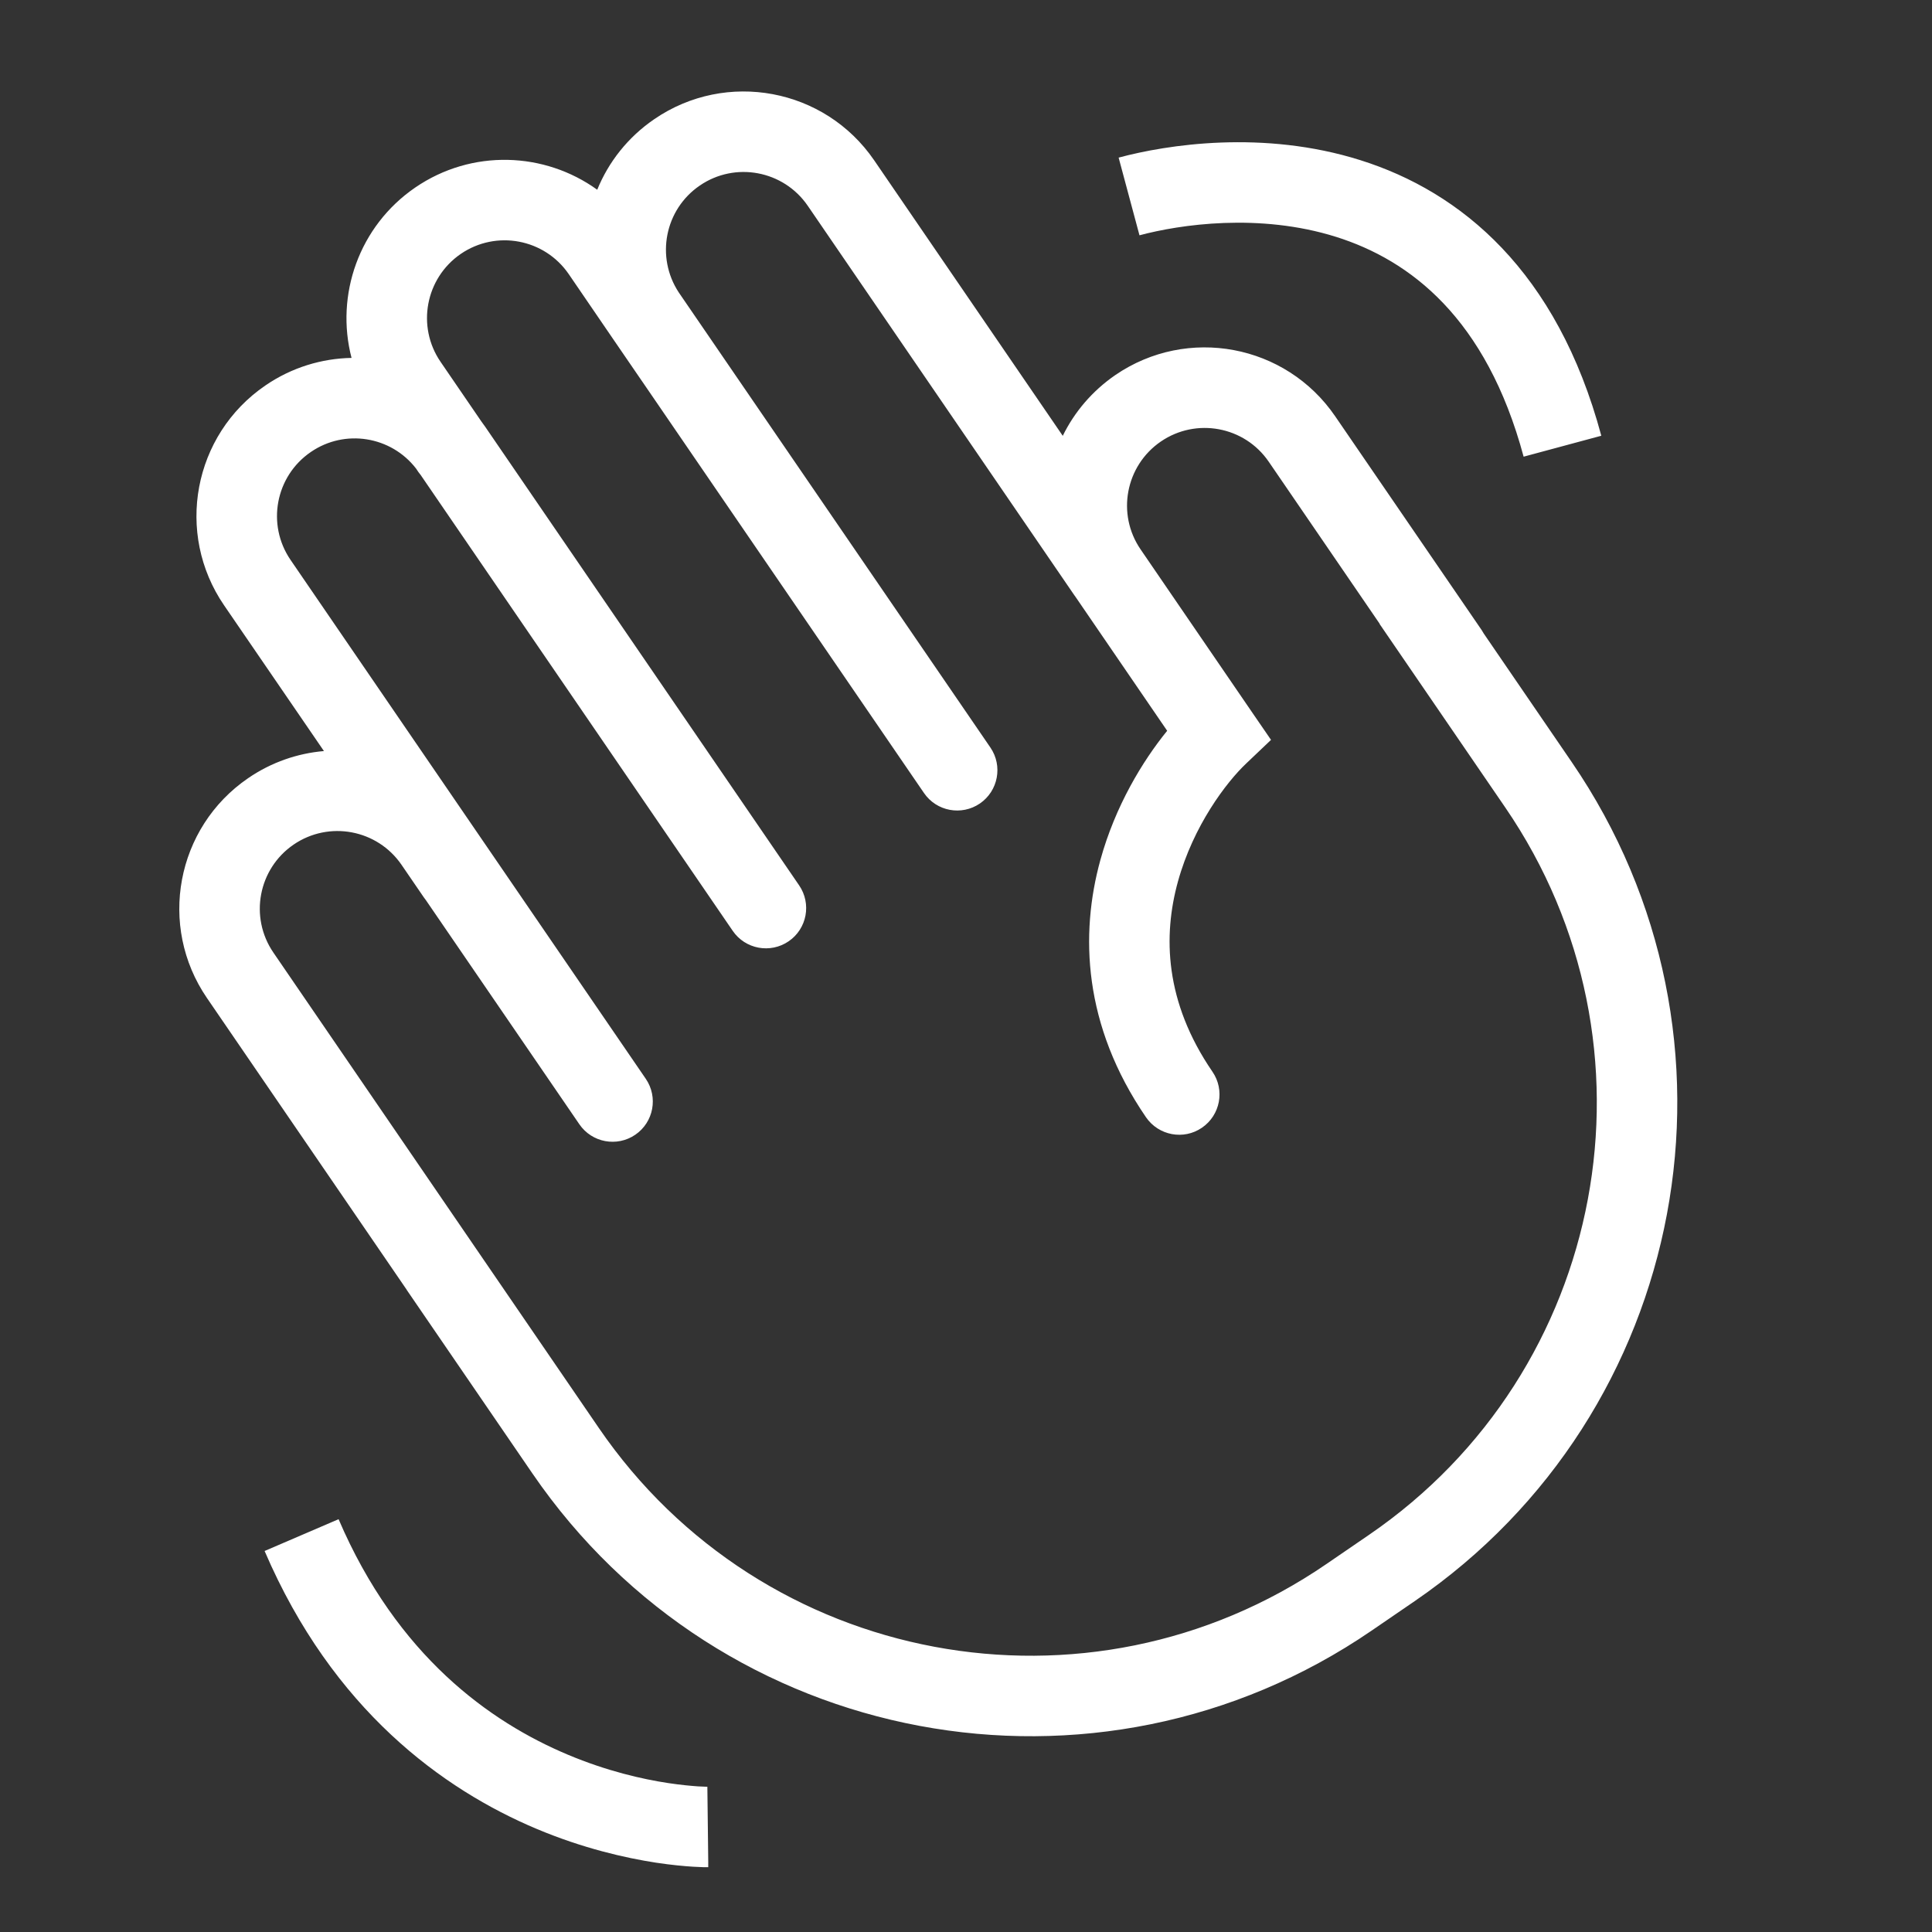 <svg width="24" height="24" viewBox="0 0 24 24" fill="none" xmlns="http://www.w3.org/2000/svg">
<rect x="0" y="0" width="24" height="24" fill="#333333" stroke="none"/>
<path fill-rule="evenodd" clip-rule="evenodd" d="M5.168 5.82C4.858 5.419 4.285 5.324 3.861 5.615C3.421 5.916 3.309 6.516 3.609 6.955L8.022 13.401C8.178 13.629 8.12 13.94 7.892 14.096C7.664 14.252 7.353 14.194 7.197 13.966L5.292 11.184C5.282 11.172 5.273 11.159 5.264 11.146L4.988 10.743C4.687 10.304 4.087 10.191 3.647 10.492C3.208 10.793 3.095 11.393 3.396 11.833L5.878 15.459C5.883 15.466 5.888 15.474 5.893 15.481L7.439 17.739C9.467 20.702 13.512 21.459 16.474 19.431L17.007 19.066C19.97 17.038 20.727 12.993 18.699 10.031L17.137 7.75L17.139 7.749L15.761 5.736C15.46 5.296 14.86 5.184 14.42 5.485C13.981 5.786 13.868 6.386 14.169 6.825L15.548 8.84L15.789 9.191L15.48 9.485C15.236 9.716 14.825 10.255 14.633 10.95C14.447 11.623 14.466 12.444 15.062 13.314C15.218 13.542 15.159 13.853 14.931 14.009C14.704 14.165 14.393 14.107 14.236 13.879C13.453 12.735 13.416 11.602 13.669 10.684C13.854 10.013 14.192 9.456 14.499 9.078L13.361 7.415C13.355 7.407 13.349 7.399 13.343 7.39L10.034 2.556C9.733 2.117 9.132 2.004 8.693 2.305C8.257 2.603 8.143 3.194 8.432 3.633L12.303 9.286C12.459 9.514 12.4 9.825 12.173 9.981C11.945 10.137 11.634 10.079 11.478 9.851L7.978 4.739L7.971 4.729L7.616 4.211L7.603 4.192L7.065 3.405C6.764 2.966 6.164 2.853 5.724 3.154C5.285 3.455 5.172 4.056 5.473 4.495L5.98 5.236C5.996 5.257 6.011 5.279 6.027 5.301L9.927 10.998C10.083 11.226 10.025 11.537 9.797 11.693C9.569 11.849 9.258 11.791 9.102 11.563L5.224 5.898C5.215 5.888 5.207 5.877 5.199 5.866L5.168 5.82ZM13.202 5.414L10.859 1.991C10.246 1.096 9.023 0.867 8.128 1.48C7.799 1.705 7.559 2.013 7.419 2.357C6.766 1.886 5.862 1.848 5.159 2.329C4.457 2.81 4.164 3.667 4.367 4.446C3.997 4.453 3.624 4.564 3.296 4.789C2.4 5.402 2.171 6.625 2.784 7.52L4.024 9.33C3.697 9.358 3.372 9.468 3.082 9.667C2.187 10.28 1.958 11.503 2.571 12.398L5.053 16.023L5.052 16.023L6.614 18.304C8.954 21.722 13.621 22.596 17.039 20.256L17.572 19.891C20.99 17.551 21.864 12.884 19.524 9.466L18.431 7.869C18.424 7.856 18.415 7.842 18.407 7.829L16.586 5.171C15.973 4.275 14.751 4.046 13.855 4.659C13.566 4.858 13.346 5.12 13.202 5.414ZM16.599 2.943C15.643 2.642 14.656 2.789 14.155 2.923L13.896 1.958C14.495 1.797 15.693 1.609 16.9 1.99C18.148 2.383 19.342 3.366 19.892 5.413L18.927 5.673C18.463 3.949 17.515 3.232 16.599 2.943ZM8.793 22.695C8.787 22.195 8.787 22.195 8.787 22.195L8.788 22.195L8.788 22.195L8.785 22.195L8.765 22.195C8.745 22.194 8.714 22.193 8.671 22.191C8.587 22.185 8.46 22.174 8.301 22.15C7.983 22.102 7.54 22.002 7.053 21.797C6.087 21.391 4.933 20.569 4.206 18.872L3.287 19.267C4.133 21.238 5.502 22.229 6.666 22.719C7.244 22.962 7.768 23.08 8.15 23.139C8.342 23.168 8.499 23.182 8.61 23.189C8.666 23.192 8.71 23.194 8.742 23.195C8.758 23.195 8.771 23.195 8.781 23.195L8.792 23.195L8.796 23.195L8.798 23.195L8.798 23.195C8.799 23.195 8.799 23.195 8.793 22.695Z" fill="#ffffff"/>
</svg>
